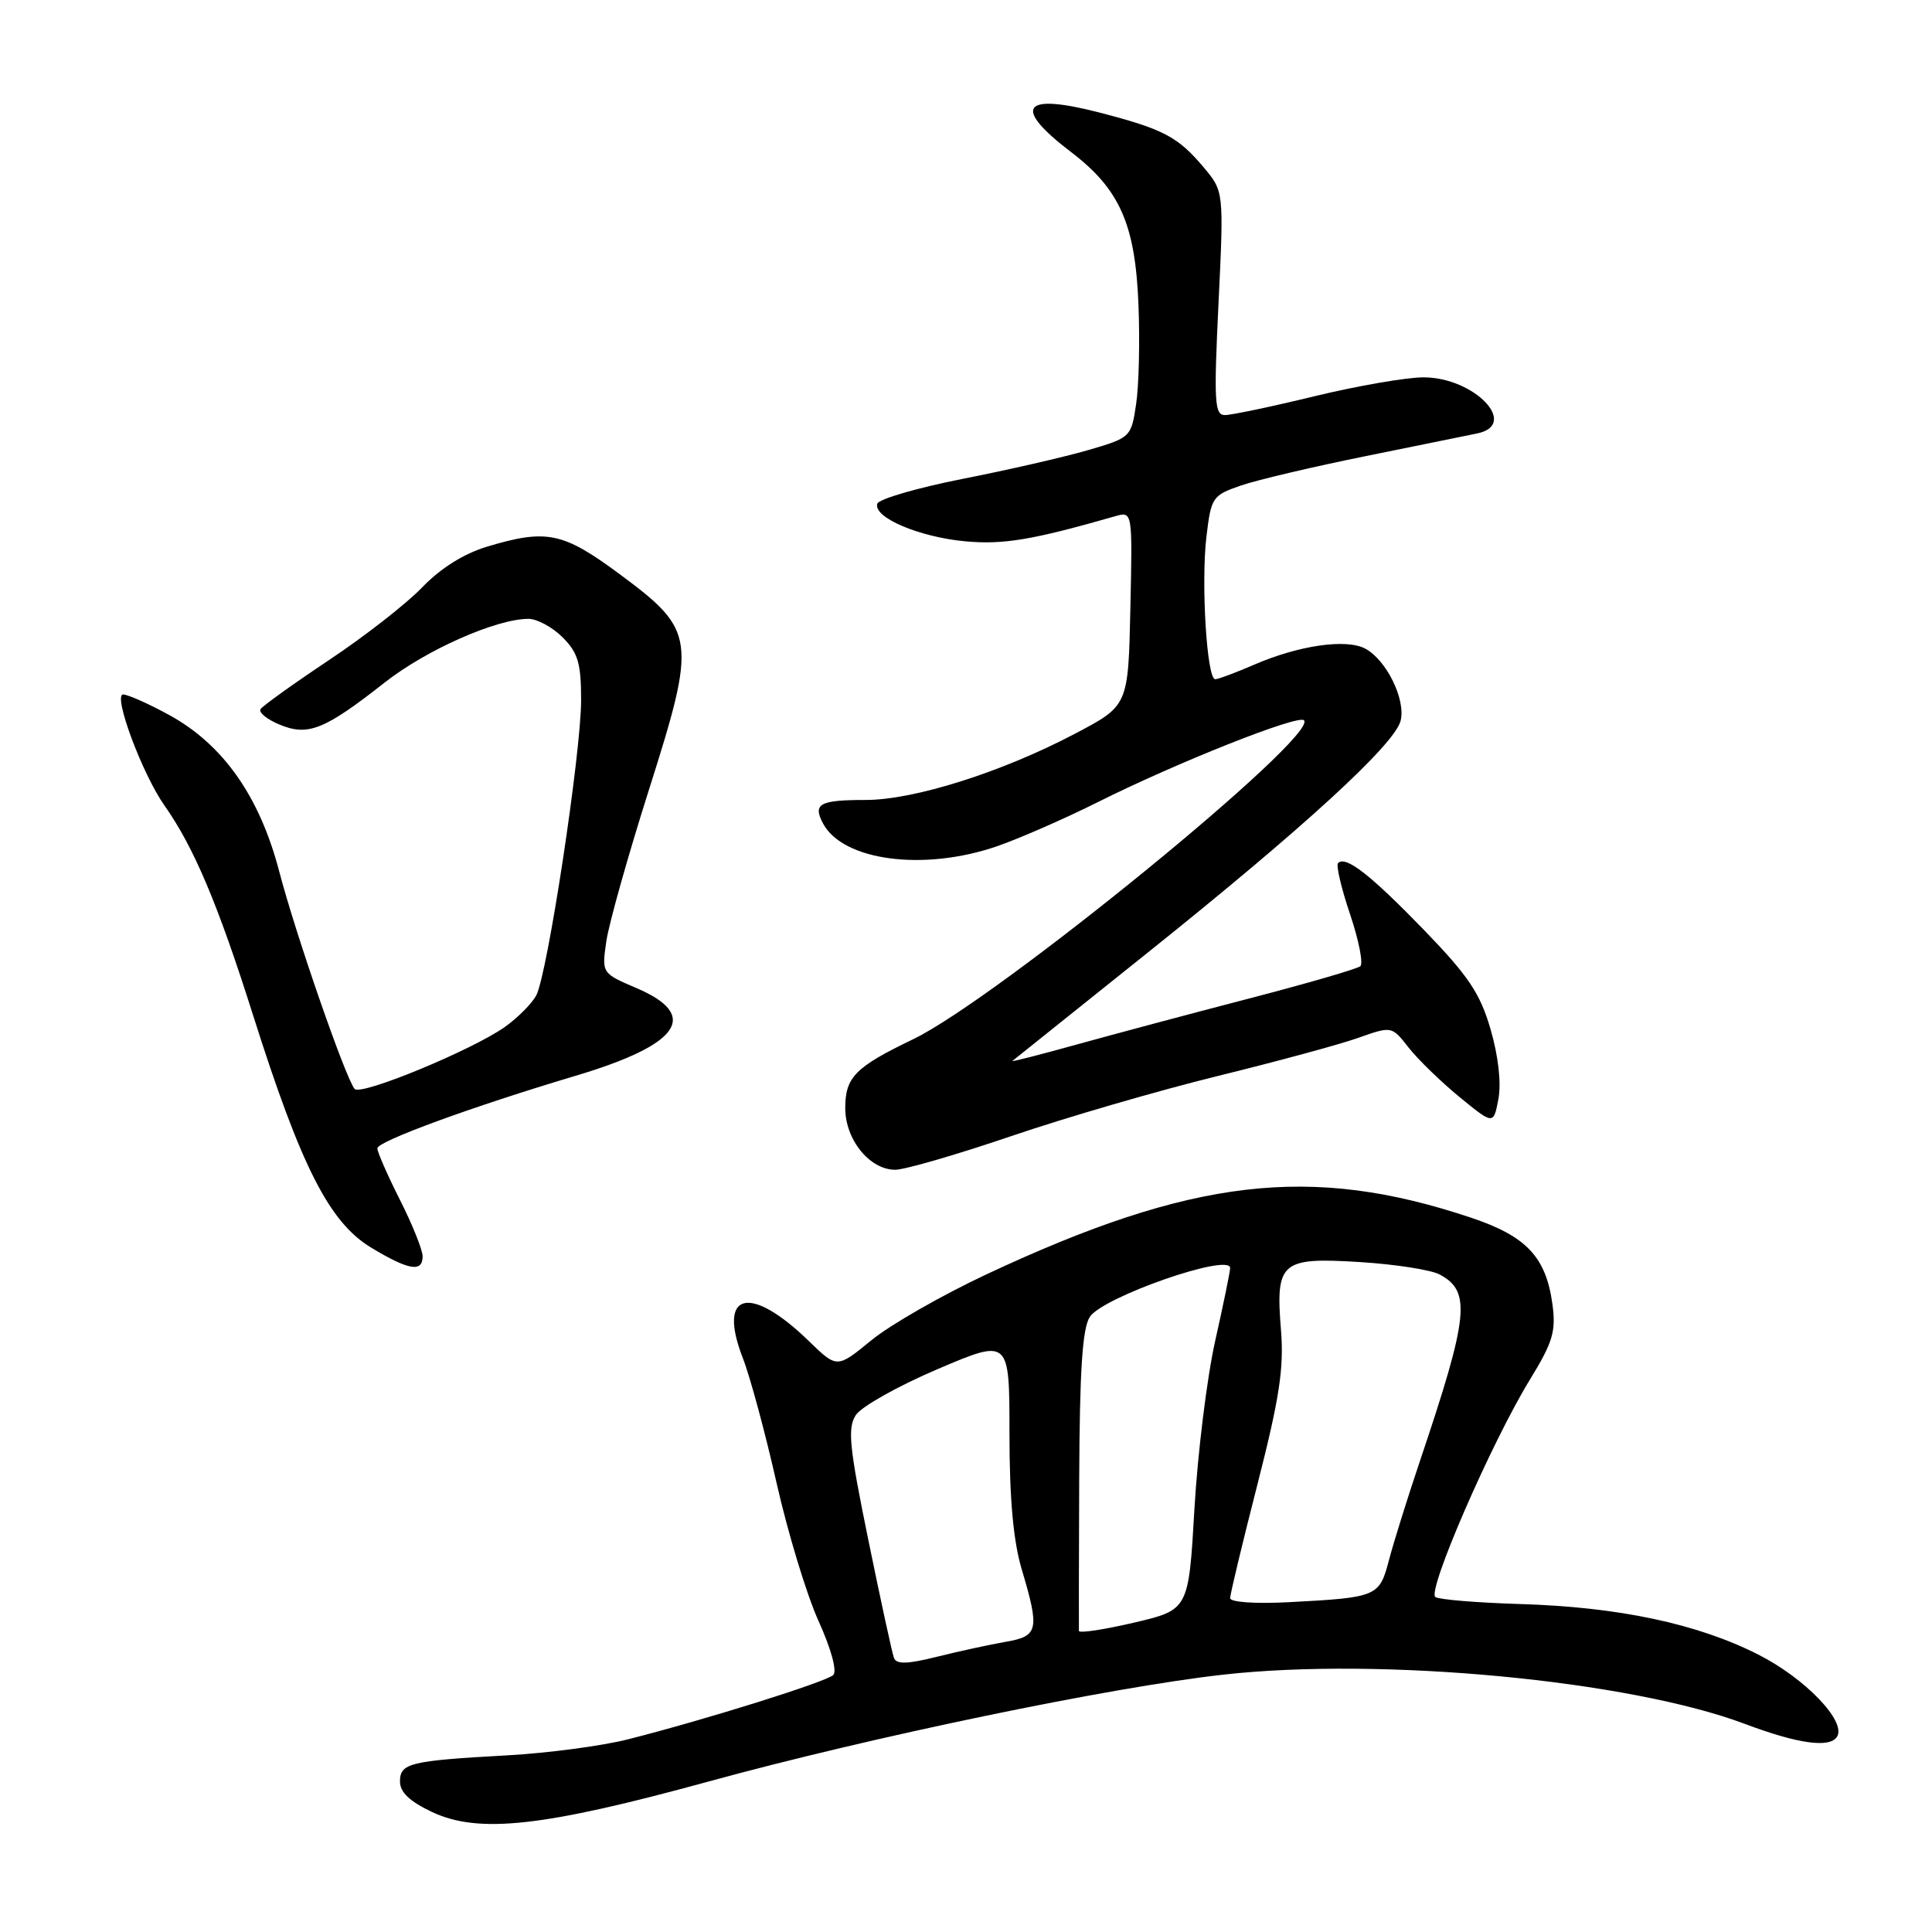 <?xml version="1.0" encoding="UTF-8" standalone="no"?>
<!DOCTYPE svg PUBLIC "-//W3C//DTD SVG 1.1//EN" "http://www.w3.org/Graphics/SVG/1.1/DTD/svg11.dtd" >
<svg xmlns="http://www.w3.org/2000/svg" xmlns:xlink="http://www.w3.org/1999/xlink" version="1.1" viewBox="0 0 256 256">
 <g >
 <path fill="currentColor"
d=" M 94.00 236.03 C 115.53 230.13 146.98 223.60 162.00 221.91 C 183.02 219.54 215.90 222.65 231.27 228.45 C 238.24 231.07 242.47 231.66 243.42 230.12 C 244.68 228.10 239.19 222.38 232.96 219.23 C 224.89 215.14 214.46 212.93 201.34 212.54 C 195.76 212.37 190.74 211.96 190.20 211.62 C 189.03 210.90 197.64 191.08 202.75 182.76 C 205.75 177.86 206.19 176.42 205.71 172.85 C 204.86 166.57 202.28 163.81 194.92 161.35 C 173.71 154.25 157.97 156.09 130.75 168.84 C 124.83 171.61 117.95 175.55 115.45 177.60 C 110.91 181.32 110.91 181.32 107.20 177.72 C 99.36 170.10 95.03 171.19 98.42 179.93 C 99.40 182.44 101.41 189.90 102.90 196.50 C 104.39 203.10 106.89 211.33 108.46 214.79 C 110.14 218.51 110.94 221.44 110.41 221.95 C 109.44 222.86 93.65 227.82 83.25 230.46 C 79.82 231.34 72.62 232.29 67.25 232.59 C 54.27 233.31 53.00 233.62 53.00 236.07 C 53.00 237.48 54.30 238.71 57.25 240.10 C 63.45 243.01 71.98 242.07 94.00 236.03 Z  M 56.00 166.47 C 56.00 165.63 54.65 162.27 53.00 159.00 C 51.35 155.73 50.00 152.65 50.00 152.16 C 50.00 151.23 62.61 146.62 76.23 142.56 C 90.09 138.43 92.80 134.56 84.37 130.94 C 79.73 128.96 79.73 128.96 80.34 124.73 C 80.68 122.40 83.22 113.37 85.99 104.64 C 92.34 84.62 92.20 83.56 82.11 76.08 C 74.59 70.51 72.44 70.06 64.52 72.44 C 61.44 73.37 58.36 75.31 55.93 77.84 C 53.84 80.01 48.28 84.35 43.57 87.48 C 38.86 90.62 34.79 93.54 34.52 93.97 C 34.25 94.41 35.39 95.33 37.06 96.02 C 40.81 97.58 43.01 96.70 50.97 90.44 C 56.48 86.11 65.76 82.00 70.02 82.00 C 71.16 82.00 73.20 83.10 74.55 84.45 C 76.59 86.50 77.00 87.88 77.00 92.77 C 77.00 99.77 72.54 129.13 71.05 131.91 C 70.47 132.98 68.62 134.85 66.92 136.06 C 62.60 139.13 47.81 145.24 46.99 144.29 C 45.80 142.90 39.16 123.76 36.99 115.44 C 34.40 105.54 29.58 98.68 22.47 94.77 C 19.74 93.27 16.97 92.04 16.32 92.02 C 14.92 92.00 18.84 102.55 21.79 106.73 C 25.69 112.26 28.88 119.81 33.53 134.51 C 39.90 154.62 43.63 161.97 49.20 165.33 C 54.16 168.32 56.00 168.63 56.00 166.47 Z  M 134.00 150.54 C 141.21 148.08 153.49 144.51 161.30 142.59 C 169.11 140.67 177.50 138.40 179.95 137.53 C 184.41 135.95 184.41 135.95 186.64 138.80 C 187.87 140.37 190.91 143.32 193.39 145.36 C 197.90 149.05 197.90 149.05 198.55 145.61 C 198.94 143.49 198.54 139.94 197.51 136.39 C 196.12 131.62 194.59 129.33 188.67 123.21 C 181.56 115.88 178.32 113.35 177.30 114.36 C 177.01 114.65 177.73 117.70 178.89 121.14 C 180.05 124.58 180.66 127.68 180.25 128.03 C 179.84 128.38 173.20 130.31 165.50 132.31 C 157.80 134.31 147.52 137.06 142.65 138.41 C 137.78 139.76 133.96 140.74 134.15 140.58 C 134.34 140.42 142.38 133.99 152.00 126.29 C 172.76 109.68 184.80 98.65 185.59 95.50 C 186.29 92.71 183.72 87.46 180.91 85.95 C 178.38 84.60 172.09 85.51 166.12 88.10 C 163.72 89.14 161.42 90.00 161.02 90.00 C 159.91 90.00 159.13 77.22 159.86 71.10 C 160.48 65.90 160.65 65.64 164.41 64.34 C 166.56 63.60 173.98 61.85 180.91 60.45 C 187.83 59.05 194.51 57.69 195.75 57.43 C 201.35 56.26 195.34 50.00 188.62 50.00 C 186.35 50.00 179.86 51.13 174.19 52.50 C 168.51 53.88 163.17 55.00 162.31 55.00 C 160.93 55.00 160.83 53.26 161.46 40.18 C 162.17 25.36 162.17 25.36 159.48 22.16 C 156.06 18.10 154.15 17.10 145.59 14.89 C 135.44 12.28 134.11 14.19 141.91 20.14 C 148.37 25.06 150.43 29.71 150.85 40.32 C 151.05 45.18 150.91 51.14 150.54 53.56 C 149.89 57.93 149.81 58.00 144.19 59.64 C 141.06 60.55 133.58 62.27 127.57 63.45 C 121.55 64.64 116.46 66.12 116.25 66.74 C 115.65 68.55 121.80 71.17 127.93 71.73 C 132.98 72.19 136.82 71.54 147.78 68.40 C 150.06 67.75 150.06 67.75 149.78 80.63 C 149.50 93.50 149.50 93.50 142.50 97.19 C 132.79 102.31 121.14 106.00 114.70 106.00 C 108.58 106.00 107.67 106.51 109.06 109.12 C 111.71 114.07 122.41 115.47 132.09 112.14 C 135.07 111.11 141.10 108.47 145.50 106.27 C 155.95 101.04 172.00 94.67 172.78 95.44 C 174.82 97.49 132.08 132.37 121.00 137.70 C 113.31 141.40 112.00 142.73 112.00 146.84 C 112.00 151.01 115.24 155.00 118.62 155.00 C 119.88 155.00 126.80 152.99 134.00 150.54 Z  M 118.45 219.67 C 118.21 219.03 116.68 211.98 115.05 204.01 C 112.52 191.65 112.28 189.22 113.41 187.49 C 114.14 186.38 119.02 183.64 124.25 181.41 C 133.76 177.36 133.76 177.36 133.76 189.93 C 133.76 198.59 134.27 204.19 135.38 207.93 C 137.78 215.98 137.60 216.81 133.25 217.55 C 131.19 217.91 127.11 218.79 124.19 219.52 C 120.18 220.52 118.77 220.55 118.45 219.67 Z  M 142.96 216.10 C 142.94 215.77 142.96 206.73 143.00 196.01 C 143.06 181.57 143.42 176.00 144.41 174.49 C 146.14 171.85 163.00 165.98 163.00 168.02 C 163.00 168.48 162.11 172.82 161.02 177.67 C 159.93 182.53 158.70 192.53 158.27 199.90 C 157.50 213.31 157.50 213.31 150.25 215.01 C 146.26 215.94 142.98 216.44 142.96 216.10 Z  M 163.00 211.76 C 163.00 211.25 164.63 204.46 166.62 196.68 C 169.53 185.29 170.14 181.30 169.74 176.29 C 169.00 167.19 169.71 166.58 180.19 167.23 C 184.86 167.52 189.62 168.26 190.77 168.88 C 194.96 171.12 194.62 174.37 188.18 193.50 C 186.51 198.45 184.65 204.41 184.04 206.74 C 182.77 211.57 182.50 211.68 170.75 212.30 C 166.32 212.53 163.00 212.30 163.00 211.76 Z "/>
</g>
</svg>